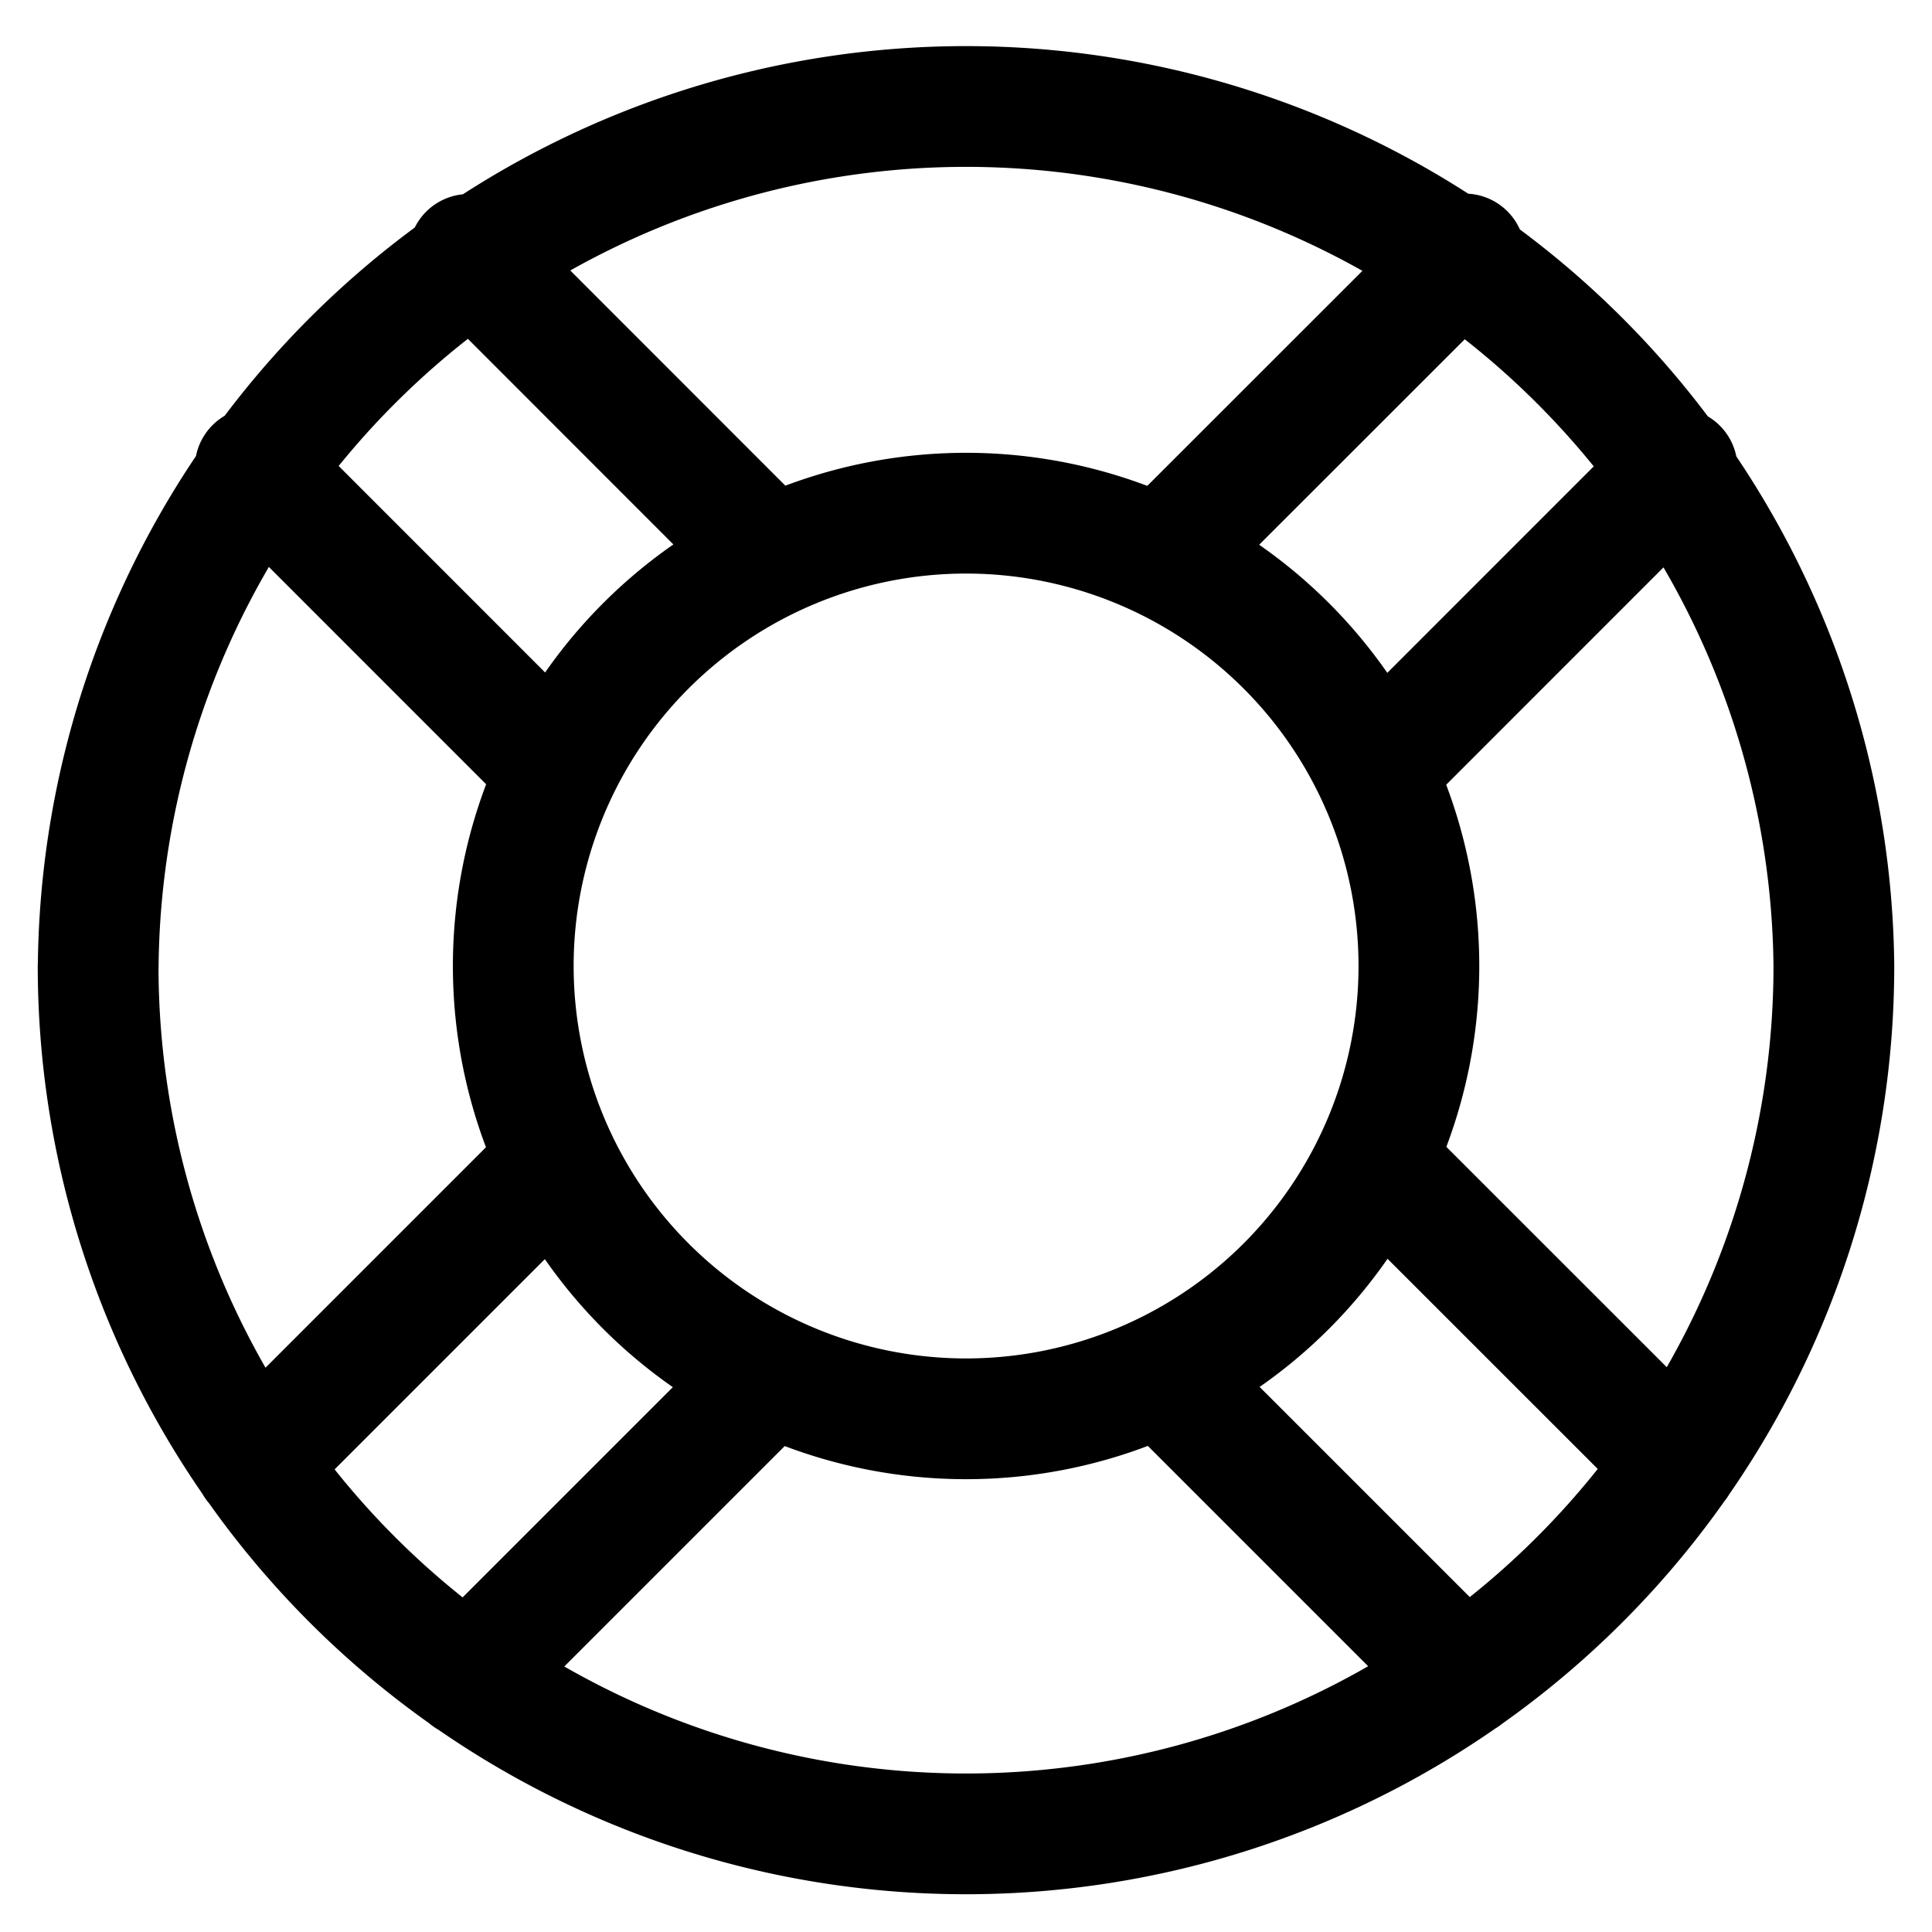 <svg viewBox="0 0 24 24" fill="none" xmlns="http://www.w3.org/2000/svg"><path d="m20.834 5.818-3.757 3.758m-2.652-2.653 3.77-3.768M5.816 20.835l3.758-3.758m-2.652-2.65-3.757 3.757m15.023 2.646-3.756-3.756m2.647-2.655 3.759 3.758M3.17 5.812l3.755 3.756M9.582 6.92 5.824 3.16m-4.605 8.84a10.781 10.781 0 1 0 21.562 0A10.781 10.781 0 0 0 1.22 12m5.156 0a5.625 5.625 0 1 0 11.25 0 5.625 5.625 0 0 0-11.25 0" stroke="currentColor" vector-effect="non-scaling-stroke" stroke-width="1.5" stroke-linecap="round" stroke-linejoin="round"/></svg>